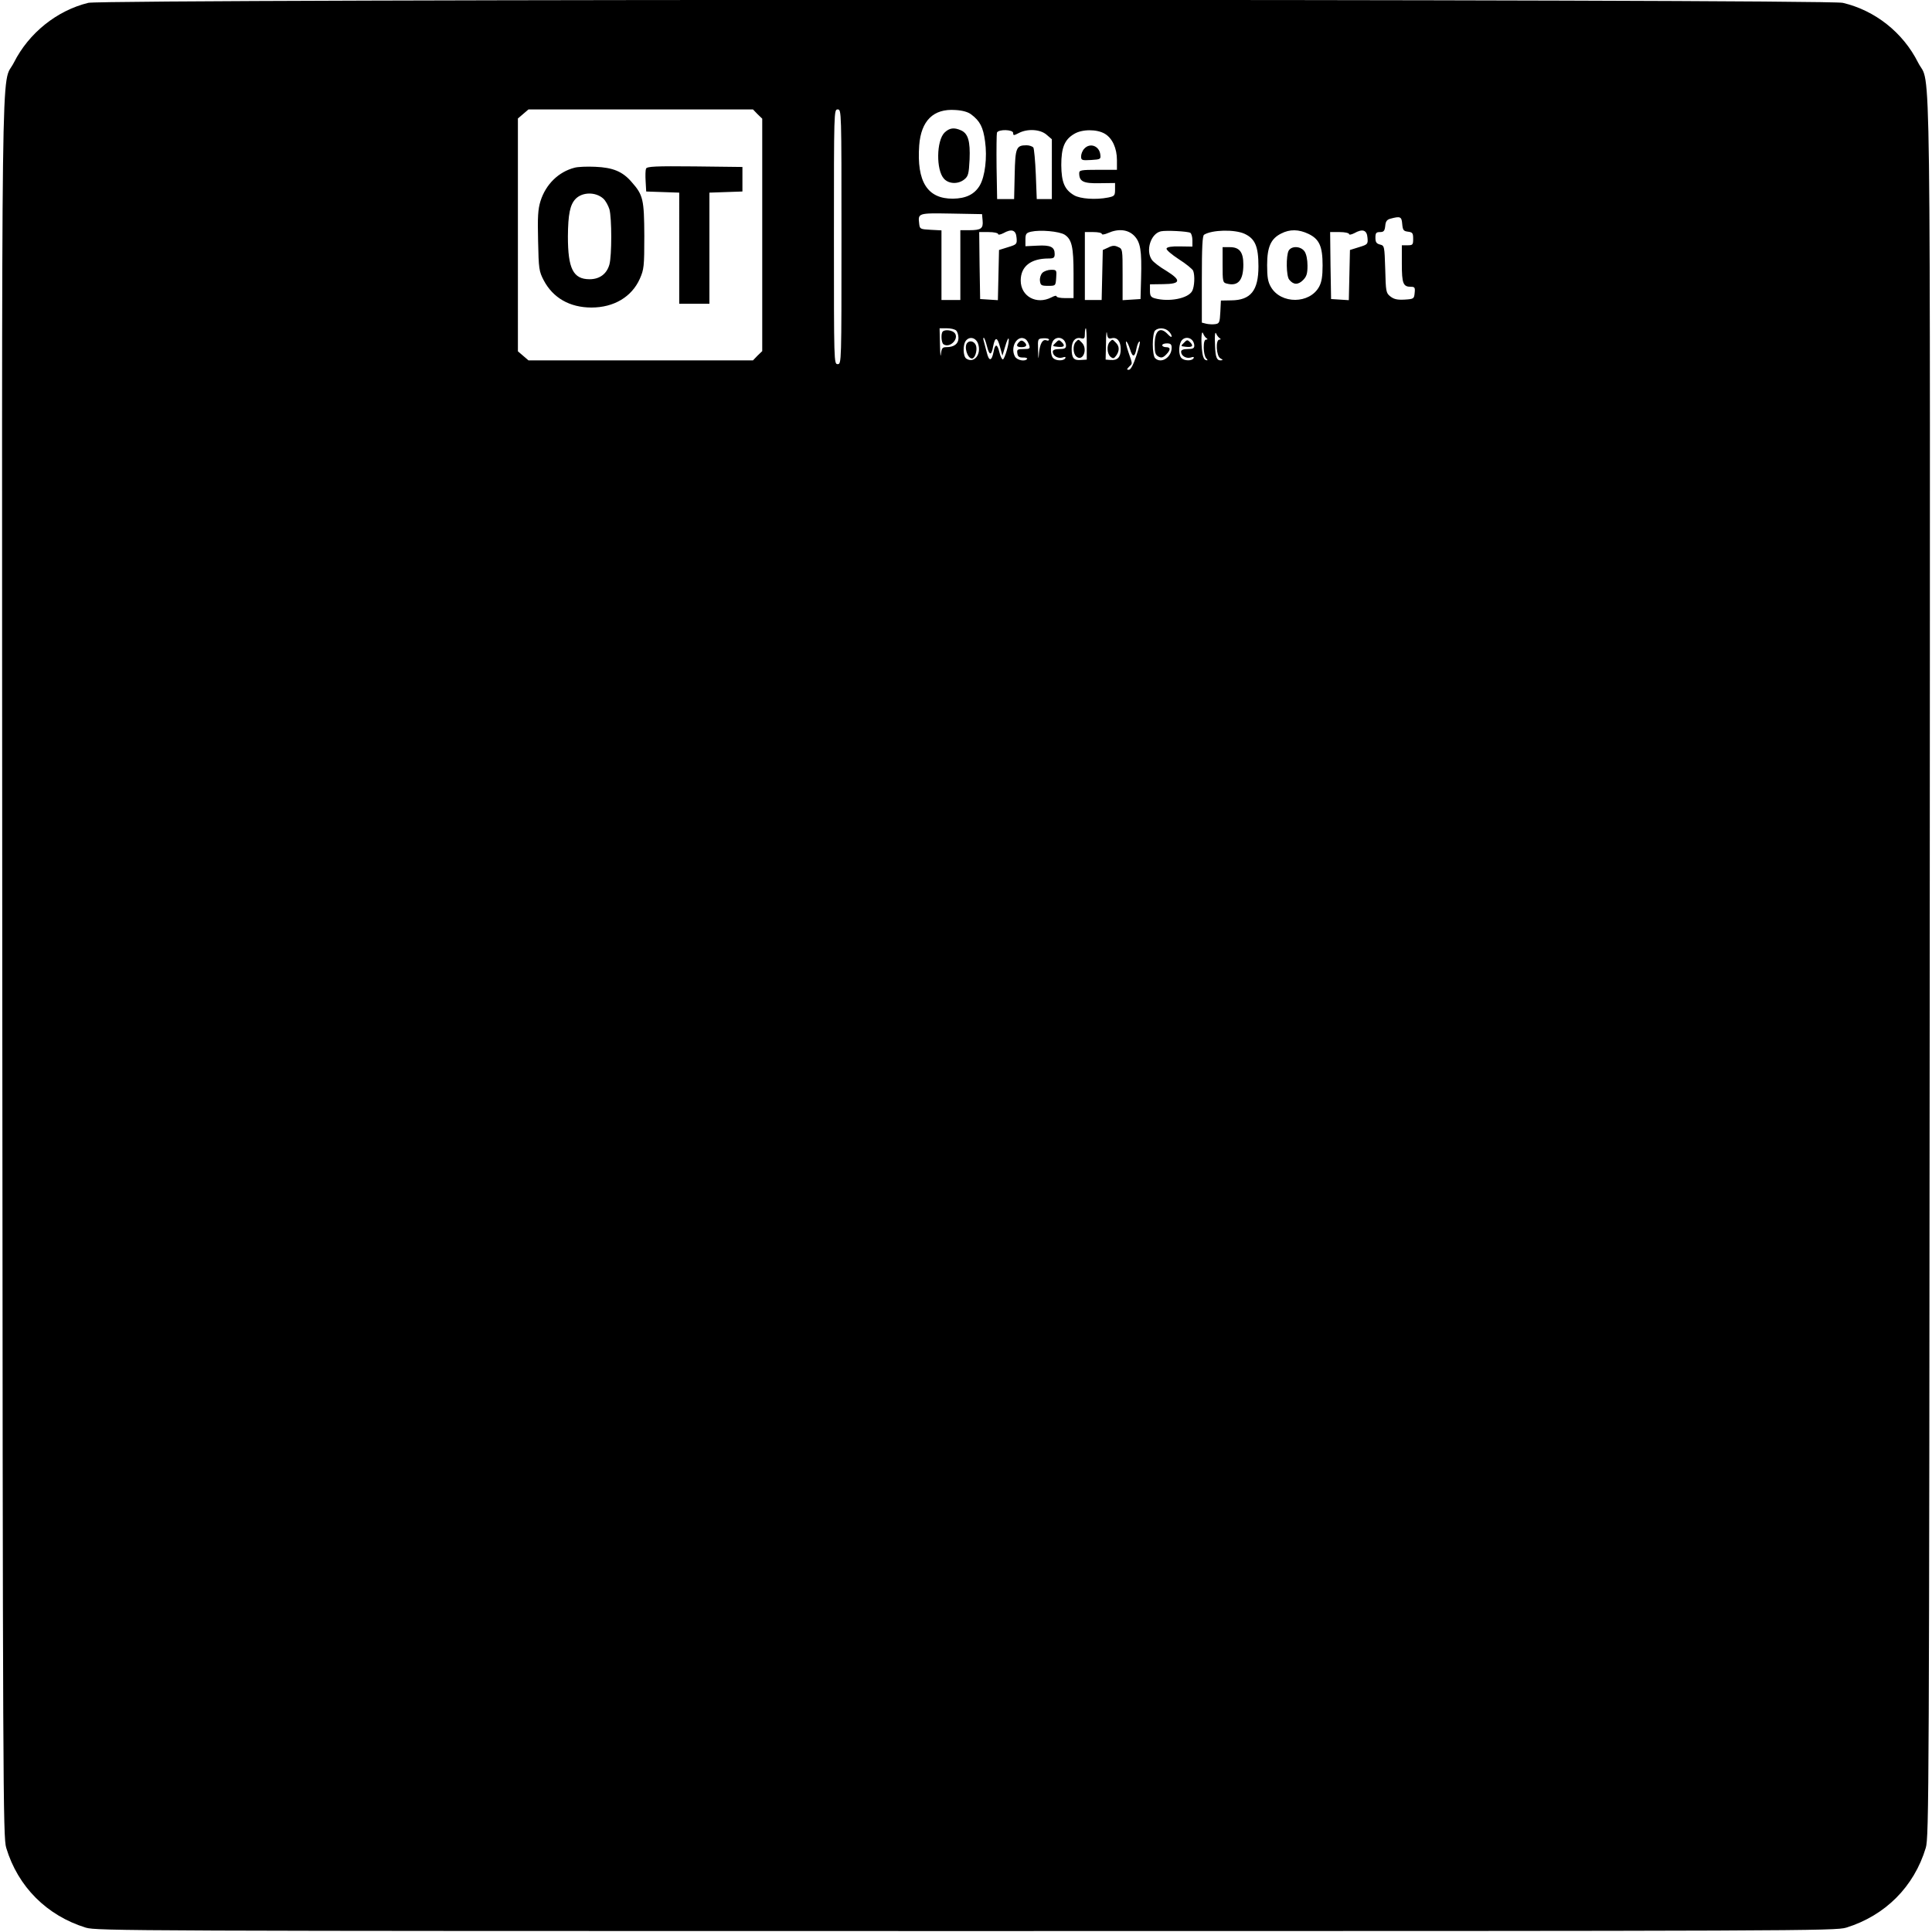 <svg version="1" xmlns="http://www.w3.org/2000/svg" width="1365.333" height="1365.333" viewBox="0 0 1024 1024"><path d="M46.8 1.5c-16.7 4.1-31.5 16-39.4 31.6-7 14-6.4-29-6.2 480.1.3 437.9.4 460.6 2.1 466.2 6.2 20.6 21.5 35.9 42.2 42.3 5.8 1.7 22.2 1.8 466.5 1.8s460.7-.1 466.5-1.8c20.7-6.4 36-21.7 42.2-42.3 1.7-5.6 1.8-28.3 2.1-466.2.2-509.1.8-466.1-6.2-480.1-8-15.9-22.8-27.6-39.9-31.6-9.1-2.1-921-2.1-929.9 0zm354.7 59l2.5 2.4v123.2l-2.5 2.4-2.4 2.5h-119l-2.8-2.4-2.8-2.4V62.8l2.8-2.4 2.8-2.4h119l2.4 2.5zm44.5 65c0 66.8 0 67.5-2 67.5s-2-.7-2-67.5 0-67.5 2-67.5 2 .7 2 67.5zm68.7-64.9c4.7 3.5 6.4 6.8 7.4 14.3 1.2 8.5 0 18.6-2.8 23.4-2.8 4.7-7.3 6.9-14.2 7-13.5.1-19.3-8.9-17.9-28.3 1-13 7.5-19.5 19.1-18.7 3.7.2 6.7 1 8.4 2.3zm22.3 9.9c0 1.4.3 1.4 3 0 4.6-2.4 11.4-2 14.7.9l2.8 2.4V105.5h-8l-.5-13c-.3-7.2-.9-13.6-1.3-14.3-.5-.6-2.1-1.2-3.6-1.2-5.5 0-6 1.3-6.3 15.5l-.3 13h-9l-.3-17c-.1-9.3 0-17.5.2-18.2.8-1.9 8.6-1.7 8.6.2zm48.6.4c4 2.4 6.4 7.7 6.4 14V90h-10c-9 0-10 .2-10 1.8 0 4.4 2.2 5.5 10.8 5.3l8.2-.1v3.4c0 3.3-.3 3.6-3.7 4.3-6.6 1.3-14.7.7-18-1.2-5.1-3-6.7-6.9-6.8-16 0-9.2 1.7-13.5 6.8-16.5 4.2-2.6 12.1-2.6 16.3-.1zm-64.8 46c.4 4.2-.8 5.1-7 5.1H509v37h-10v-36.9l-5.7-.3c-5.5-.3-5.8-.4-6.1-3.1-.7-5.8-.7-5.8 17-5.5l16.3.3.3 3.4zm222.4 1.8c.3 3.3.7 3.8 3.1 4.1 2.4.3 2.7.8 2.7 3.8 0 3.1-.2 3.4-3 3.4h-3v9.8c0 10.5.7 12.2 4.8 12.2 2 0 2.3.4 2 3.2-.3 3.2-.5 3.3-5.4 3.6-3.8.2-5.6-.2-7.5-1.7-2.3-1.8-2.4-2.6-2.7-14.4-.4-12.3-.4-12.5-2.8-13.1-1.9-.5-2.4-1.3-2.4-3.6 0-2.5.4-3 2.4-3s2.5-.6 2.8-3.2c.2-2.5.9-3.4 2.8-3.9 5.2-1.4 5.9-1.1 6.2 2.8zM538.8 126c.3 3.4.1 3.6-4.5 5l-4.8 1.5-.3 13.3-.3 13.3-4.7-.3-4.7-.3-.3-17.8-.2-17.7h5c2.8 0 5 .5 5 1 0 .6 1.2.4 2.8-.4 4.4-2.5 6.7-1.7 7 2.4zm25.5-1.6c3.8 2.5 4.7 6.5 4.7 20.7V158h-4.5c-2.5 0-4.5-.4-4.5-.9 0-.6-1.2-.3-2.7.5-7.9 4.1-16.3-.5-16.3-8.9 0-7.5 5.3-11.7 14.8-11.7 2.7 0 3.2-.4 3.2-2.4 0-3.7-2.2-4.8-9.2-4.4l-6.3.3V127c0-3 .4-3.6 3-4.2 4.9-1.1 14.9-.2 17.8 1.6zm36.7.4c3.5 3.5 4.2 7.9 3.8 22.7l-.3 11-4.7.3-4.8.3v-13.6c0-13.3 0-13.6-2.4-14.6-1.8-.9-3.1-.8-5.2.3l-2.9 1.3-.3 13.3-.3 13.2H575v-36h4.5c2.5 0 4.5.4 4.5 1 0 .5 1.5.3 3.3-.5 5.4-2.4 10.4-1.9 13.7 1.3zm29.9-1.4c.6.4 1.1 2.2 1.1 4v3.3l-6.7-.1c-4.3-.1-6.7.3-7 1.1-.3.7 2.7 3.2 6.5 5.7 3.8 2.4 7.2 5.2 7.6 6.1 1 2.6.7 8.4-.5 10.7-2.1 4-12.3 6-19.9 3.9-2-.6-2.5-1.3-2.5-4v-3.4l7-.1c9.4-.1 9.8-2 1.6-7.1-3.4-2-6.8-4.6-7.6-5.8-3.4-4.9-.6-13.9 4.8-15.1 2.9-.6 14.2 0 15.6.8zm28.7.5c5.6 2.6 7.4 6.6 7.4 17.3 0 12.8-4.1 17.9-14.4 18l-5.5.1-.3 6.1c-.3 5.5-.5 6.1-2.7 6.4-1.2.2-3.4.1-4.7-.2l-2.4-.6v-23c0-16.9.3-23.1 1.2-23.6 4.2-2.6 16.1-2.9 21.4-.5zm34 .1c5.7 2.8 7.4 6.6 7.4 16.7 0 5.7-.5 8.8-1.8 11.2-5 9.3-20.3 9.4-25.6.2-1.6-2.7-2-5.3-2-11.6 0-9.6 2-14 7.4-16.7 4.6-2.4 9.4-2.3 14.6.2zm31.2 2c.3 3.4.1 3.6-4.5 5l-4.8 1.5-.3 13.3-.3 13.3-4.7-.3-4.7-.3-.3-17.8-.2-17.7h5c2.8 0 5 .5 5 1 0 .6 1.2.4 2.8-.4 4.4-2.5 6.7-1.7 7 2.4zm-218 49.2c.7.7 1.2 2.4 1.2 4 0 3-2.3 4.8-6.4 4.8-2.1 0-2.5.5-2.9 3.7-.2 2.1-.4-.1-.5-5l-.2-8.7h3.8c2.1 0 4.3.5 5 1.2zm69.2 7.1v8.3l-3.2.2c-3.7.3-4.8-1-4.8-5.9 0-4.1 2-6.4 5-5.6 1.7.4 2 0 2-2.4 0-1.6.2-2.9.5-2.9s.5 3.7.5 8.3zm13.1-3c2.9-.8 4.9 1.5 4.9 5.7 0 4.3-1.6 6.1-5.4 5.8l-2.6-.2.2-8.6c0-4.7.3-7.1.5-5.4.3 2.6.8 3.1 2.4 2.7zm30.3-3.7c.9.8 1.6 2 1.6 2.7 0 .6-.9.1-2-1.1-4.1-4.4-7-2.1-7 5.5 0 4.2.4 5.4 2 6.3 1.5.8 2.4.6 4-1 2.5-2.5 2.6-4 0-4-1.1 0-2-.5-2-1 0-.6 1.1-1 2.5-1 1.9 0 2.5.5 2.5 2.3 0 5.1-5.6 8.7-8.8 5.5-.7-.7-1.2-3.9-1.2-7.3s.5-6.6 1.2-7.3c1.7-1.7 5.4-1.5 7.2.4zm20 3.6c.8.5.7.8-.1.8-.9 0-1.3 1.5-1.3 4.3 0 2.4.6 4.9 1.3 5.6 1 1.1.9 1.3-.3.9-1-.3-1.7-2.3-2-6-.5-5.9-.1-10.4.8-7.8.3.8 1 1.8 1.6 2.2zm7 0c.8.5.7.8-.1.8-2.1 0-1.7 8.7.5 9.9 1.5.9 1.6 1 0 1.1-1.9 0-2.6-1.9-2.8-7.5-.3-5.9 0-8.3.7-6.5.3.8 1.1 1.8 1.7 2.2zm-128 3c1.9 5.5-2.1 10.6-6.2 7.9-1.8-1.1-2-7.5-.2-9.6 2-2.4 5.3-1.5 6.4 1.7zm4.7 1.3c1.3 5.1 2.4 5.1 3.3 0 1-5.1 2.2-5 3.6.3l1.3 4.7 1.5-5c.8-2.8 1.6-4.6 1.8-4 .6 1.6-2.1 11-3.1 11-.5 0-1.3-1.7-1.8-3.8-1.1-4.6-2.3-4.7-3.1-.2-1 5-2.4 5.2-3.6.3-.6-2.4-1.3-5.1-1.6-6.1-.3-.9-.3-1.7 0-1.7s1.1 2 1.7 4.5zm20.5-3.7c.6.4 1.4 1.7 1.8 2.9.7 2.1.4 2.3-2.9 2.3-3.2 0-3.6.3-3.3 2.2.2 1.8.9 2.3 3 2.3 1.4-.1 2.4.3 2.2.7-1 1.6-5.4.8-6.5-1.3-2.7-5.1 1.5-11.9 5.7-9.1zm12.4.2c0 .5-.6.7-1.3.4-2.1-.8-3.5 1.7-4 6.6-.3 4-.4 3.8-.5-1.5-.2-6-.2-6 2.8-6.2 1.7-.1 3 .2 3 .7zm7.8.2c.7.7 1.2 2 1.2 3 0 1.4-.8 1.8-3.5 1.8-2.3 0-3.5.5-3.5 1.4 0 2.2 2.7 3.8 5.1 3.1 1.4-.5 1.9-.4 1.5.4-.9 1.5-4.9 1.4-6.4-.1s-1.6-6.3-.2-8.9c1.2-2.1 4-2.5 5.8-.7zm68 0c.7.7 1.2 2 1.2 3 0 1.4-.8 1.8-3.5 1.8-2.3 0-3.5.5-3.5 1.4 0 2.2 2.7 3.8 5.1 3.1 1.4-.5 1.9-.4 1.5.4-.9 1.5-4.9 1.4-6.4-.1s-1.6-6.3-.2-8.9c1.2-2.1 4-2.5 5.8-.7zm-32.9 4.8c1.4 4.7 2.6 4.5 3.5-.5.4-1.9 1.1-3.5 1.6-3.5s-.3 3.4-1.7 7.5c-1.6 4.8-3 7.5-4 7.5-1.2 0-1.2-.2.1-1.6 1.9-1.9 2-1-.3-7.7-1.1-3.2-1.6-5.7-1.2-5.7.4 0 1.3 1.8 2 4z"/><path d="M304.5 88.9c-8.5 2.2-15.2 8.8-18 17.6-1.4 4.5-1.6 8.4-1.3 21.2.3 14.9.5 16.1 3 20.9 4.9 9.3 13.8 14.4 25.3 14.4 11.8 0 21.3-5.6 25.6-15.2 2.2-5 2.4-6.4 2.4-22.8-.1-19.3-.6-21.6-6.7-28.5-4.8-5.6-9.9-7.7-19.3-8.1-4.4-.2-9.3 0-11 .5zm15.3 16.4c1.2 1.1 2.6 3.7 3.2 5.6 1.3 4.7 1.3 24.6 0 29.3-1.4 5-5.2 7.8-10.5 7.8-8.7 0-11.5-5.6-11.5-22.7.1-11.7 1.1-16.7 4-19.8 3.6-3.8 10.7-3.9 14.8-.2zM342.4 89.4c-.3.7-.4 3.8-.2 6.7l.3 5.4 8.8.3 8.7.3V161h16v-58.9l8.8-.3 8.7-.3v-13l-25.3-.3c-20.8-.2-25.3 0-25.8 1.2zM500.6 70.3c-4.3 4.3-4.5 19.8-.3 24.4 2.6 2.9 7.6 3 10.8.4 2.1-1.7 2.4-2.9 2.8-10.6.4-9.7-.8-13.7-4.5-15.4-3.8-1.7-6.2-1.3-8.8 1.2zM574.7 78.8c-1 1-1.7 2.9-1.7 4.1 0 2 .4 2.2 5.3 1.9 4.9-.3 5.2-.4 4.9-2.8-.5-4.7-5.5-6.5-8.5-3.2zM552.5 144.6c-.9.9-1.5 2.8-1.3 4.3.3 2.3.7 2.6 4.3 2.6 4 0 4 0 4.3-4.3.3-4.1.2-4.2-2.7-4.2-1.6 0-3.7.7-4.6 1.6zM648 140.4c0 8.8.1 9.4 2.2 9.9 6 1.6 8.8-1.7 8.8-10.1 0-6.5-2-9.2-7.1-9.2H648v9.4zM683 132.9c-1.4 2.7-1.3 13.4.3 15.3 2.2 2.8 4.7 2.9 7.3.3 1.9-1.9 2.4-3.4 2.4-7.7 0-3.2-.6-6.2-1.6-7.6-2-2.8-6.9-3-8.4-.3zM499.7 175.7c-1.1 1-.8 6.1.4 6.8 3.4 2.2 8.4-3 5.9-6-1.3-1.5-5.1-2-6.3-.8zM570.2 181.2c-1.7 1.7-1.5 6.3.3 7.8 3.5 2.9 6.2-4.1 2.9-7.4-1.9-1.9-1.7-1.9-3.2-.4zM588.2 181.2c-1.7 1.7-1.5 6.3.4 7.9 1.4 1.1 1.8 1 3-.6 1.8-2.5 1.8-5-.2-6.9-1.9-1.9-1.7-1.9-3.2-.4zM512.7 181.7c-1.9 1.9 0 8.3 2.5 8.3 1.5 0 2.8-4 2.2-6.5-.6-2.4-3.2-3.4-4.7-1.8zM540.2 181.2c-1.9 1.9-1.4 2.8 1.3 2.8s3.2-1.2 1.2-2.9c-1-.8-1.7-.7-2.5.1zM559.5 181.7c-1.8 1.7-1.8 1.8.9 2.1 3.5.4 4.4-.4 2.4-2.4-1.4-1.4-1.7-1.4-3.3.3zM627.5 181.7c-1.8 1.7-1.8 1.8.9 2.1 3.5.4 4.4-.4 2.4-2.4-1.4-1.4-1.7-1.4-3.3.3z"/></svg>
